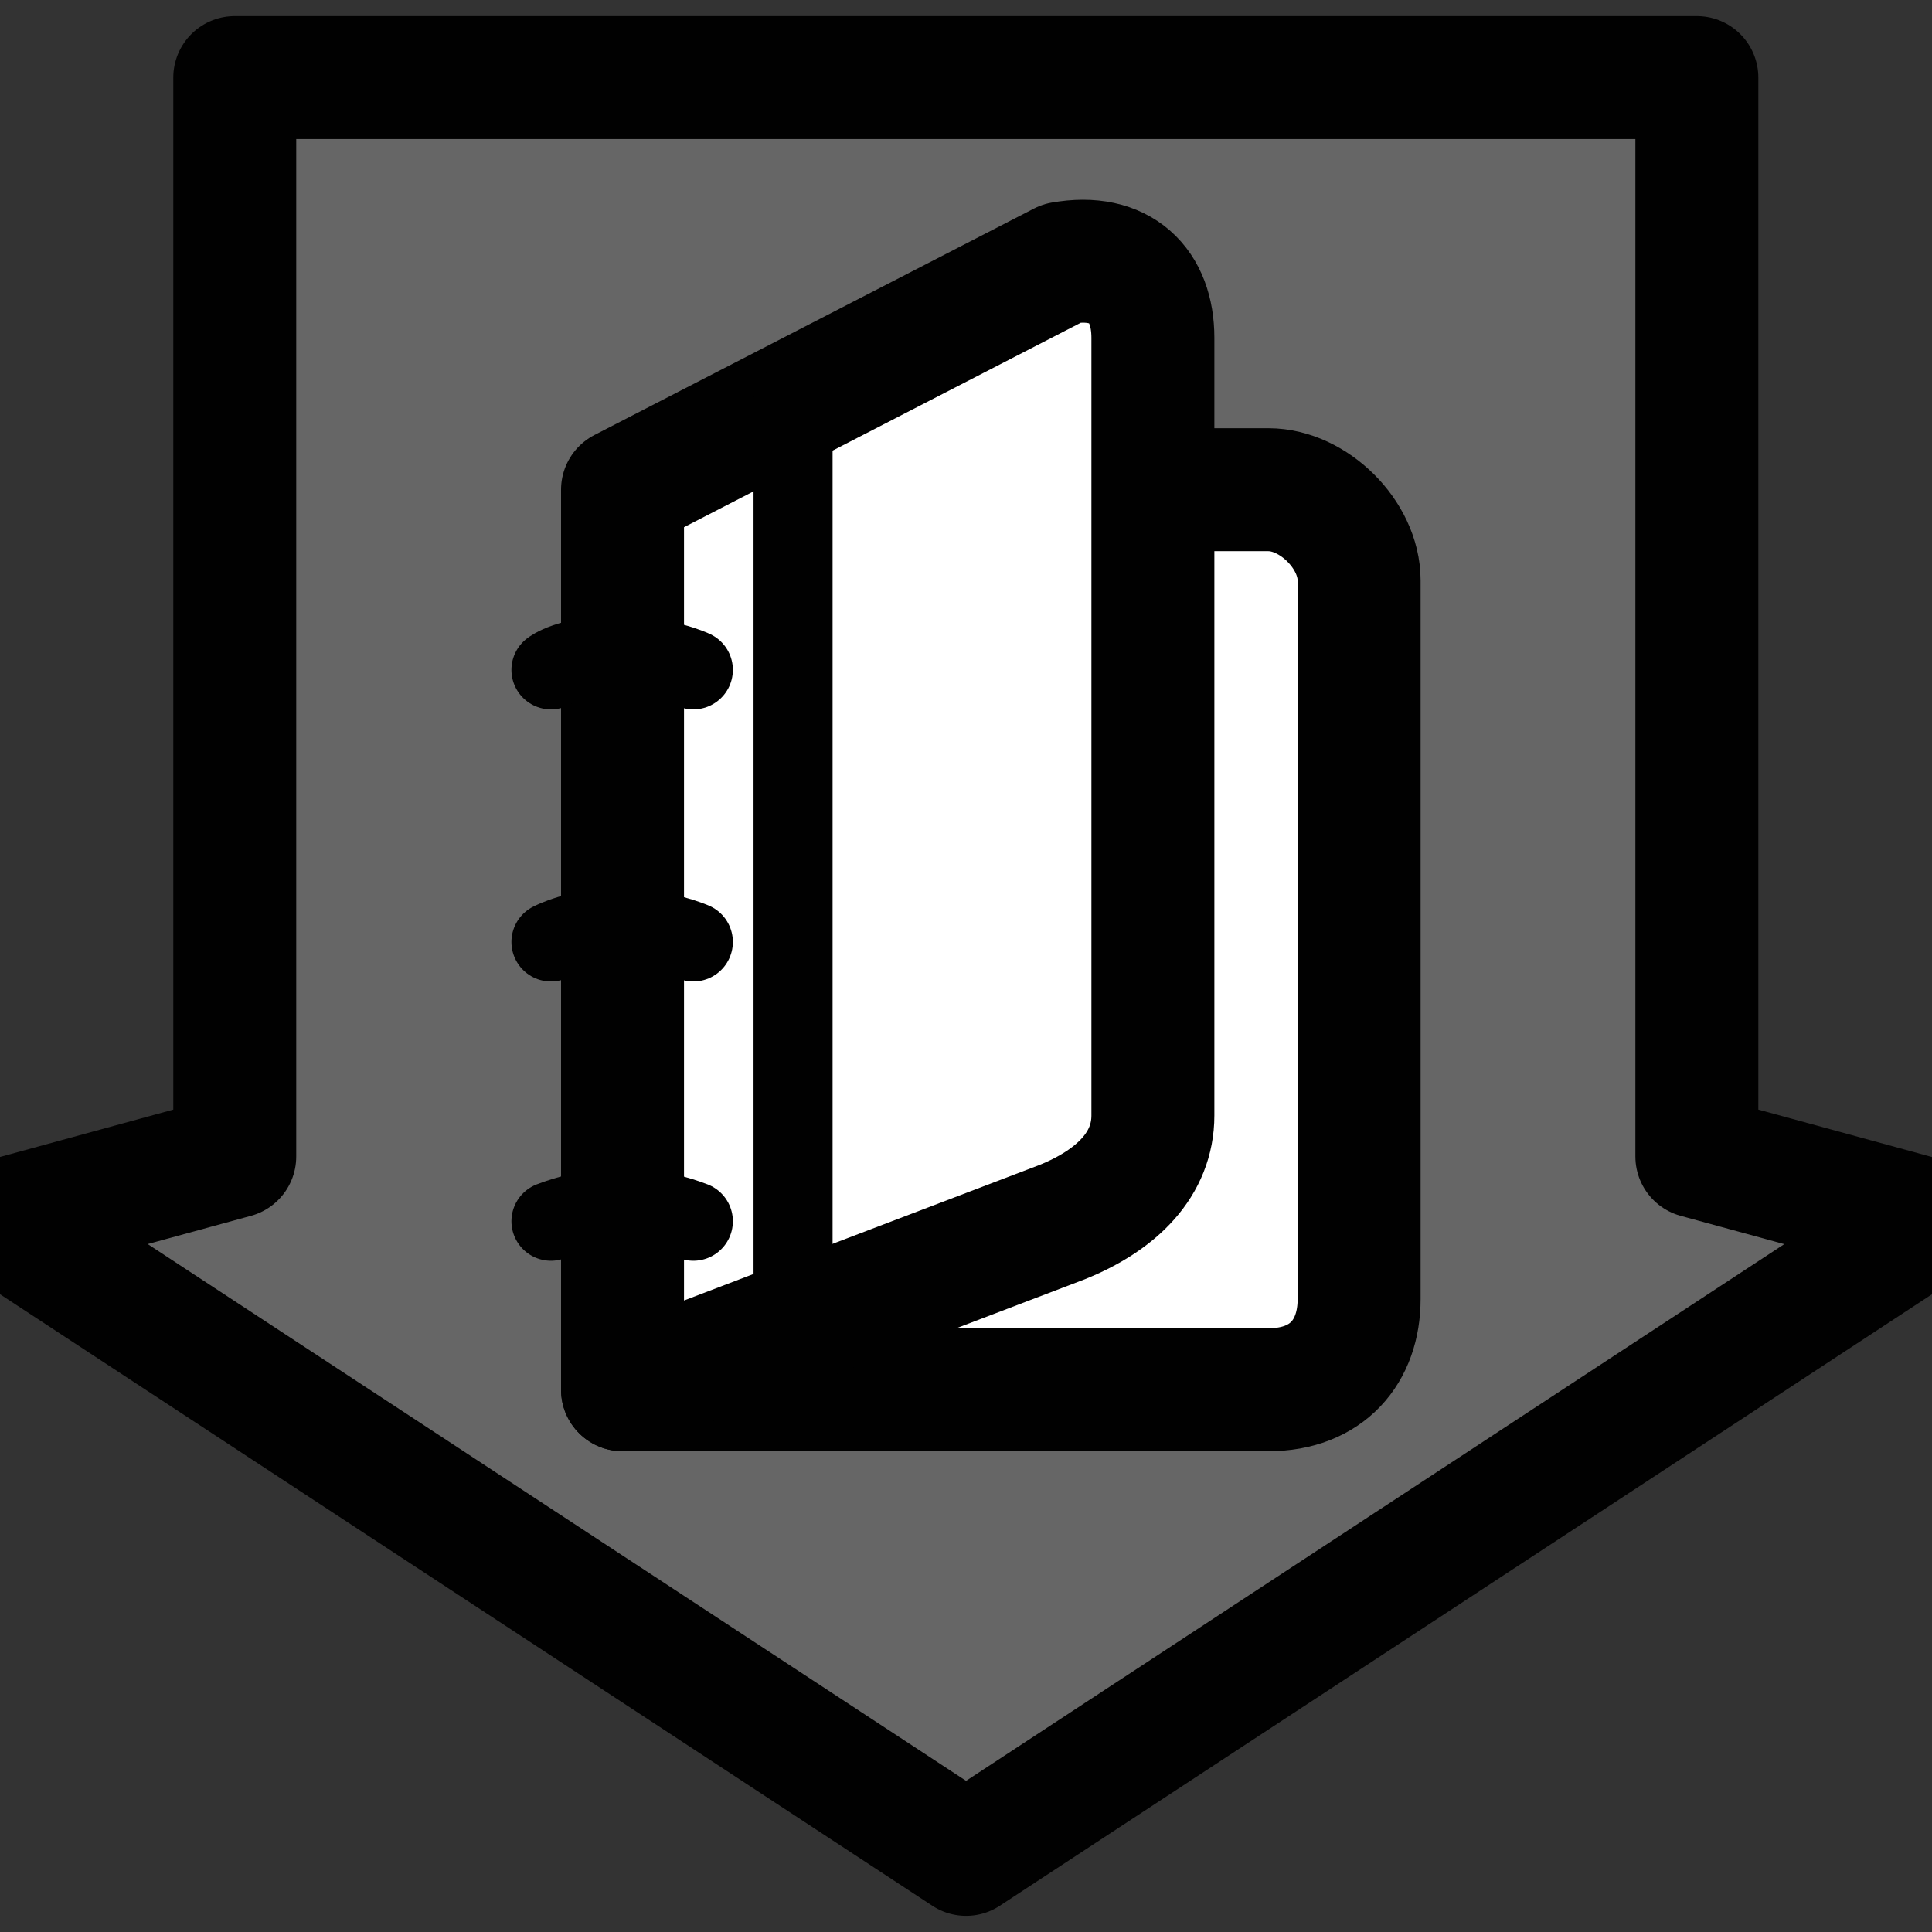 <?xml version="1.0" encoding="UTF-8" standalone="no"?>
<!-- Created with Inkscape (http://www.inkscape.org/) -->

<svg
   xmlns:dc="http://purl.org/dc/elements/1.1/"
   xmlns:cc="http://creativecommons.org/ns#"
   xmlns:rdf="http://www.w3.org/1999/02/22-rdf-syntax-ns#"
   xmlns:svg="http://www.w3.org/2000/svg"
   xmlns="http://www.w3.org/2000/svg"
   version="1.1"
   width="55"
   height="55"
   viewBox="0 0 55 55"
   id="Layer_1"
   xml:space="preserve"><rect x="0" y="0" width="55" height="55" fill="#333333" stroke="none"/><defs
   id="defs34">
	

		
		
		
		
		
		
		
		
		
	</defs>
<g
   transform="translate(-1.75,0.209)"
   id="g3080"><polygon
     points="8.433,32.715 1.75,34.542 29.252,52.581 56.75,34.543 50.056,32.715 50.056,2 8.433,2 "
     id="polygon3082"
     style="fill:#666666;stroke:#010101;stroke-width:3.5;stroke-linejoin:round" /></g><g
   transform="matrix(0.75,0,0,0.75,12.67,2.811)"
   id="g3209"><g
     id="g6">
			<g
   id="g8">
				<path
   d="m 6.736,49.002 h 24.52 c 2.225,0 3.439,-1.447 3.439,-3.441 v -27.28 c 0,-1.73 -1.732,-3.441 -3.439,-3.441 h -4.389"
   id="path10"
   style="fill:#ffffff;stroke:#010101;stroke-width:4.667;stroke-linecap:round;stroke-linejoin:round" />
			</g>
		</g><g
     id="g12">
			<g
   id="g14">
				<path
   d="m 26.867,38.592 c 0,1.836 -1.345,3.201 -3.441,4.047 L 6.736,49.002 V 14.84 l 16.69,-8.599 c 2.228,-0.394 3.441,0.84 3.441,2.834 v 29.517 z"
   id="path16"
   style="fill:#ffffff;stroke:#010101;stroke-width:4.667;stroke-linecap:round;stroke-linejoin:round" />
			</g>
		</g><path
     d="m 9.424,42.607 c 0,0 -1.351,-0.543 -2.702,-0.543 -1.351,0 -2.703,0.543 -2.703,0.543"
     id="path18"
     style="fill:none;stroke:#010101;stroke-width:3;stroke-linecap:round;stroke-linejoin:round" /><path
     d="m 9.424,32.006 c 0,0 -1.239,-0.543 -2.815,-0.543 -1.577,0 -2.59,0.543 -2.59,0.543"
     id="path20"
     style="fill:none;stroke:#010101;stroke-width:3;stroke-linecap:round;stroke-linejoin:round" /><path
     d="m 9.424,21.678 c 0,0 -1.125,-0.544 -2.927,-0.544 -1.802,0 -2.478,0.544 -2.478,0.544"
     id="path22"
     style="fill:none;stroke:#010101;stroke-width:3;stroke-linecap:round;stroke-linejoin:round" /><line
     style="fill:none;stroke:#010101;stroke-width:3;stroke-linecap:round;stroke-linejoin:round"
     id="line24"
     y2="11.505"
     y1="46.533"
     x2="13.209"
     x1="13.209" /></g>
</svg>